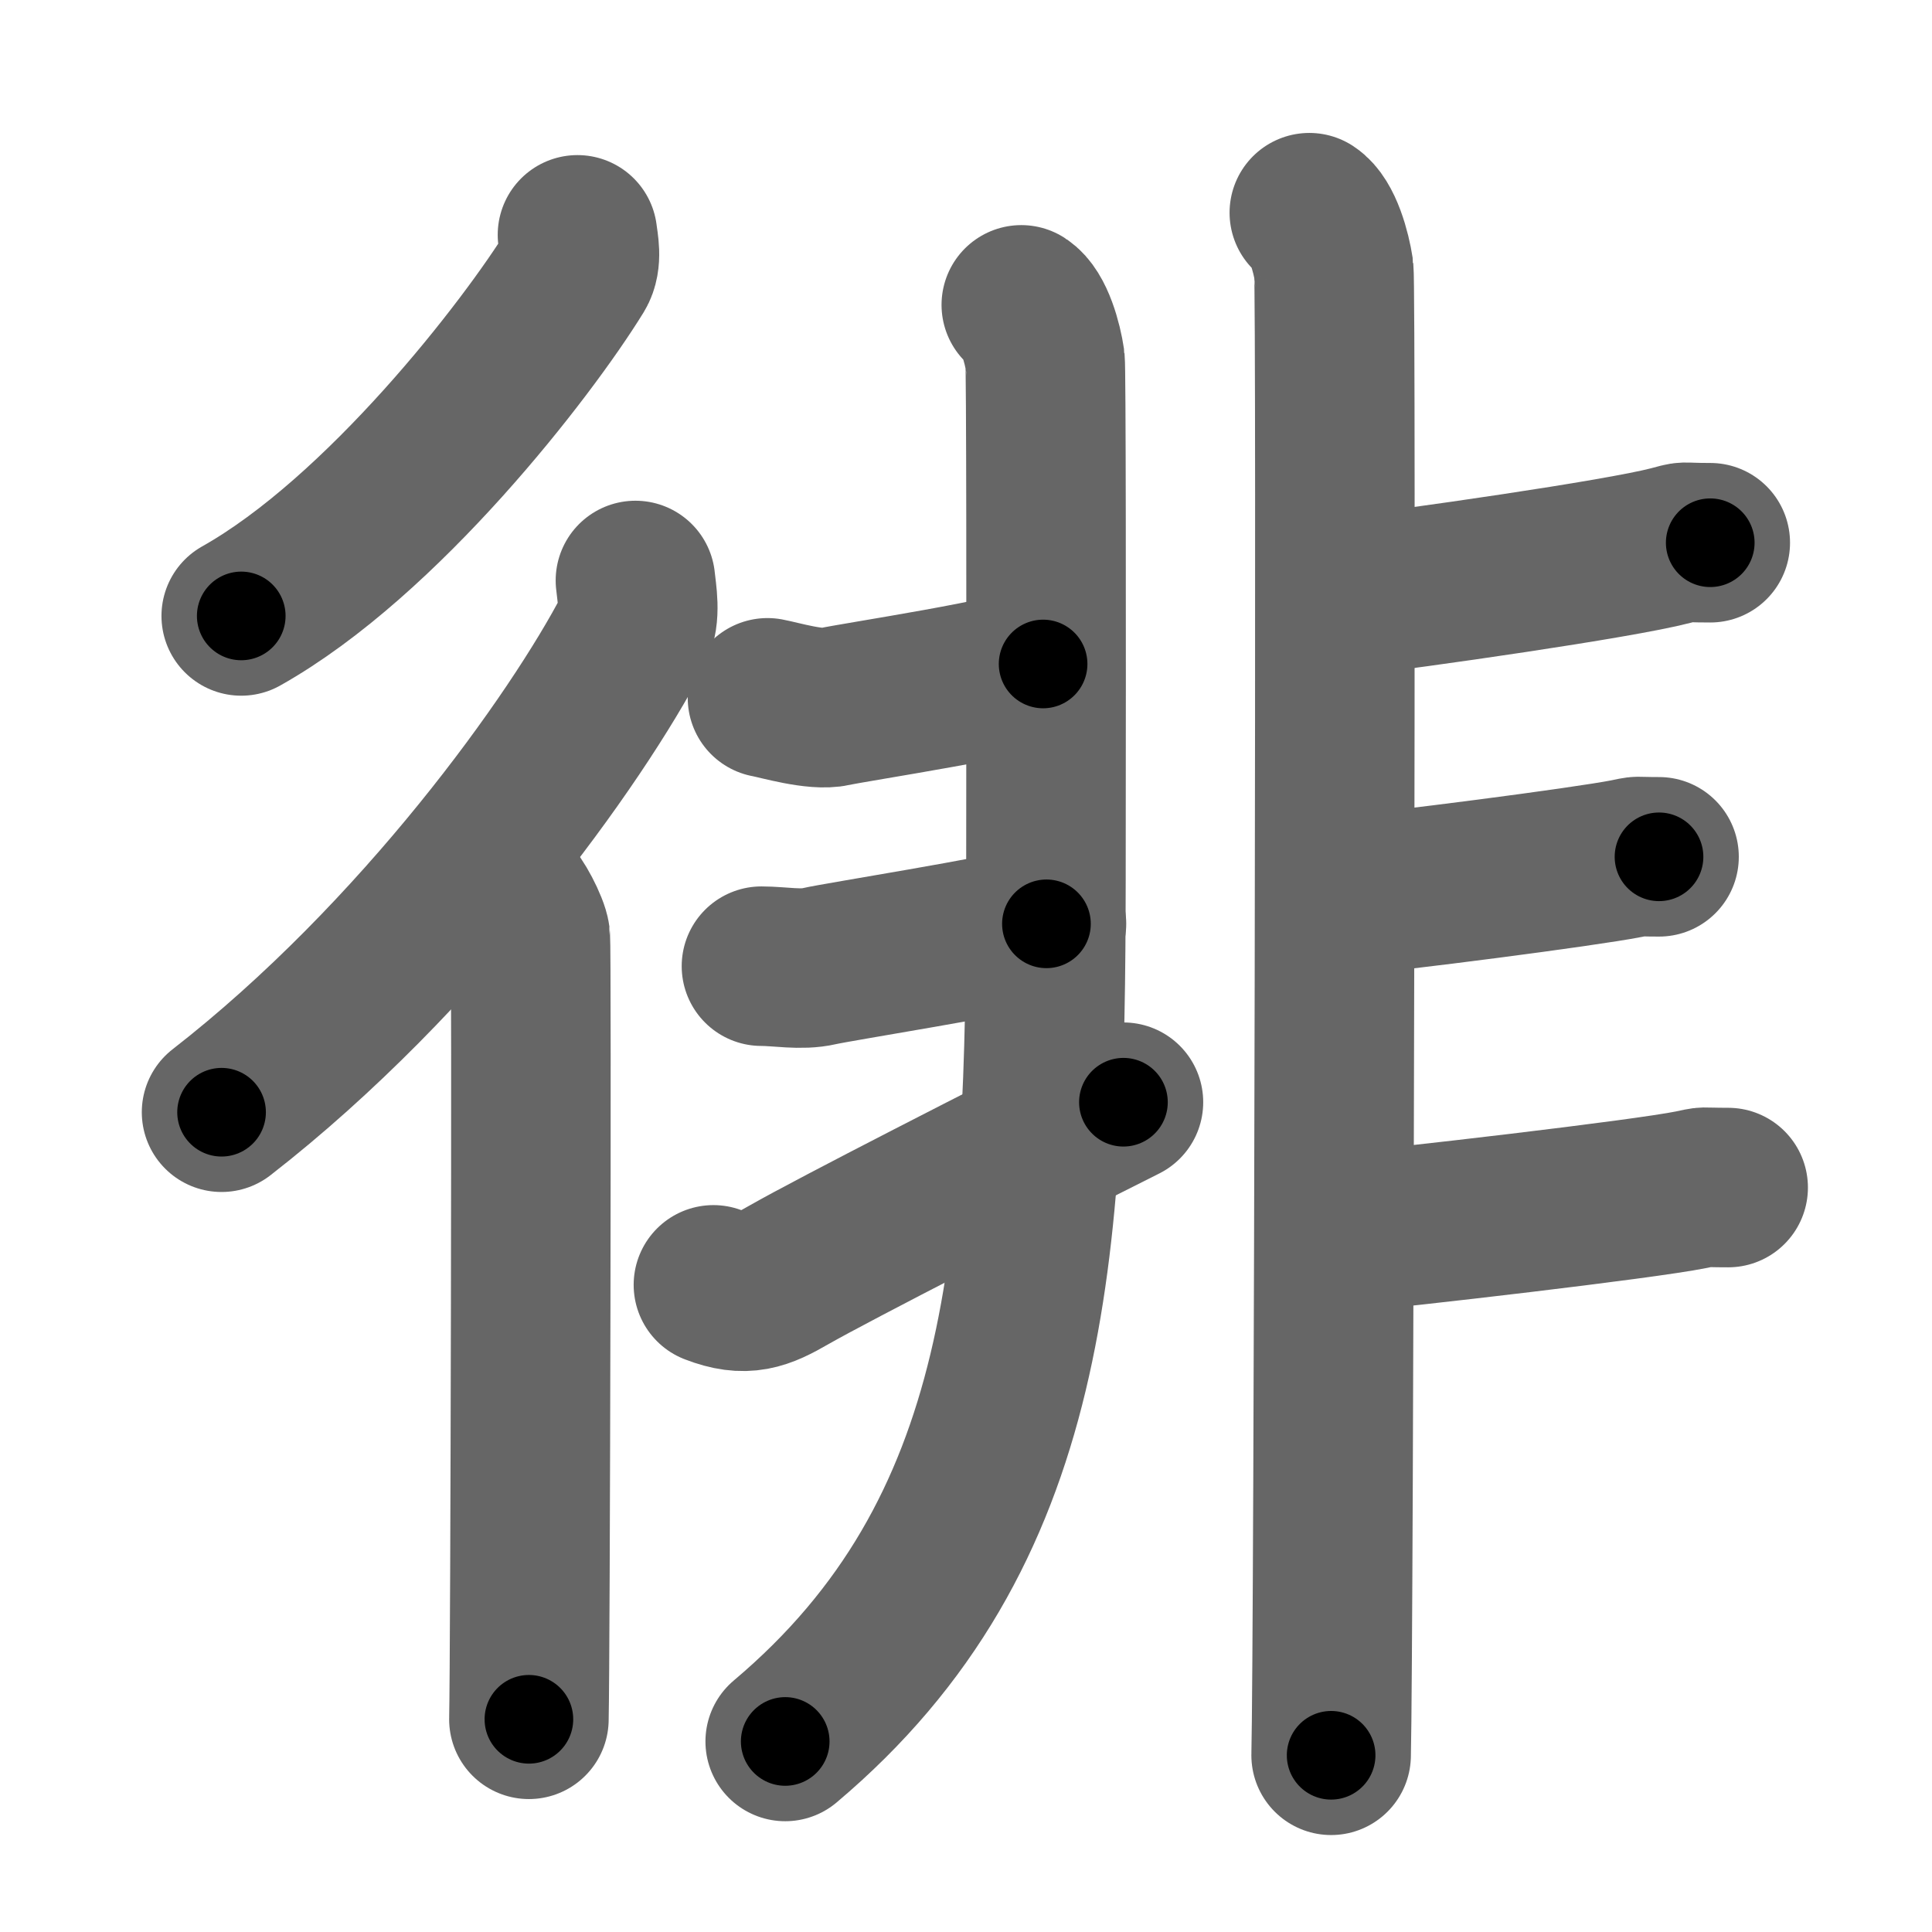 <svg xmlns="http://www.w3.org/2000/svg" width="109" height="109" viewBox="0 0 109 109" id="5f98"><g fill="none" stroke="#666" stroke-width="9" stroke-linecap="round" stroke-linejoin="round"><g><g><path d="M32.58,13.25c0.06,0.51,0.27,1.41-0.11,2.03c-2.71,4.4-10.89,14.99-18.86,19.47" /><g><path d="M35.85,32.75c0.07,0.71,0.32,1.97-0.13,2.84C32.53,41.72,23.75,54,12.5,62.75" /><path d="M28.67,50.5c0.39,0.28,1.18,1.8,1.25,2.36c0.08,0.56,0,40.65-0.08,44.14" /></g></g><g><g><path d="M57.62,17.2c0.75,0.48,1.2,2.17,1.34,3.13c0.06,0.41,0.07,13.74,0.05,29.35c-0.03,20.99-0.77,36.82-14.71,48.57" /><path d="M43.3,39.37c0.7,0.13,2.73,0.74,3.76,0.5c1.03-0.24,10.59-1.68,11.79-2.41" /><path d="M42.96,54.51c1.03,0,2.23,0.24,3.26,0c1.03-0.24,10.08-1.67,12.82-2.39" /><path d="M 40.25,72.49 c 1.81,0.7 2.73,0.32 4.27,-0.57 2.5,-1.428 12.491,-6.538 18.863,-9.735" /></g><g><path d="M73.87,12c0.77,0.5,1.23,2.23,1.38,3.22c0.15,0.99,0,77.62-0.15,83.81" /><path d="M75.74,33.67c4.01-0.47,15.52-2.11,18.52-2.89c1.09-0.28,0.33-0.16,2.23-0.16" /><path d="M75.5,50.57c3.27-0.29,13.83-1.65,16.28-2.13c0.89-0.18,0.27-0.1,1.82-0.1" /><path d="M75.41,69.58c3.72-0.34,17.24-1.9,20.02-2.46C96.45,66.91,95.74,67,97.5,67" /></g></g></g></g><g fill="none" stroke="#000" stroke-width="5" stroke-linecap="round" stroke-linejoin="round"><g><g><path d="M32.58,13.25c0.06,0.51,0.27,1.41-0.11,2.03c-2.71,4.4-10.89,14.99-18.86,19.47" stroke-dasharray="29.4" stroke-dashoffset="29.4"><animate id="0" attributeName="stroke-dashoffset" values="29.4;0" dur="0.29s" fill="freeze" begin="0s;5f98.click" /></path><g><path d="M35.85,32.75c0.07,0.71,0.32,1.97-0.13,2.84C32.53,41.72,23.75,54,12.5,62.75" stroke-dasharray="38.84" stroke-dashoffset="38.84"><animate attributeName="stroke-dashoffset" values="38.84" fill="freeze" begin="5f98.click" /><animate id="1" attributeName="stroke-dashoffset" values="38.84;0" dur="0.39s" fill="freeze" begin="0.end" /></path><path d="M28.67,50.5c0.39,0.28,1.18,1.8,1.25,2.36c0.08,0.56,0,40.65-0.08,44.14" stroke-dasharray="46.84" stroke-dashoffset="46.84"><animate attributeName="stroke-dashoffset" values="46.84" fill="freeze" begin="5f98.click" /><animate id="2" attributeName="stroke-dashoffset" values="46.84;0" dur="0.47s" fill="freeze" begin="1.end" /></path></g></g><g><g><path d="M57.62,17.2c0.75,0.48,1.2,2.17,1.34,3.13c0.06,0.41,0.07,13.74,0.05,29.35c-0.03,20.99-0.77,36.82-14.71,48.57" stroke-dasharray="85.49" stroke-dashoffset="85.49"><animate attributeName="stroke-dashoffset" values="85.49" fill="freeze" begin="5f98.click" /><animate id="3" attributeName="stroke-dashoffset" values="85.49;0" dur="0.64s" fill="freeze" begin="2.end" /></path><path d="M43.3,39.37c0.7,0.13,2.73,0.74,3.76,0.5c1.03-0.24,10.59-1.68,11.79-2.41" stroke-dasharray="15.87" stroke-dashoffset="15.87"><animate attributeName="stroke-dashoffset" values="15.87" fill="freeze" begin="5f98.click" /><animate id="4" attributeName="stroke-dashoffset" values="15.87;0" dur="0.16s" fill="freeze" begin="3.end" /></path><path d="M42.96,54.51c1.03,0,2.23,0.24,3.26,0c1.03-0.24,10.08-1.67,12.82-2.39" stroke-dasharray="16.31" stroke-dashoffset="16.31"><animate attributeName="stroke-dashoffset" values="16.31" fill="freeze" begin="5f98.click" /><animate id="5" attributeName="stroke-dashoffset" values="16.31;0" dur="0.16s" fill="freeze" begin="4.end" /></path><path d="M 40.25,72.49 c 1.81,0.7 2.73,0.32 4.27,-0.57 2.5,-1.428 12.491,-6.538 18.863,-9.735" stroke-dasharray="25.74" stroke-dashoffset="25.74"><animate attributeName="stroke-dashoffset" values="25.74" fill="freeze" begin="5f98.click" /><animate id="6" attributeName="stroke-dashoffset" values="25.74;0" dur="0.26s" fill="freeze" begin="5.end" /></path></g><g><path d="M73.87,12c0.77,0.5,1.23,2.23,1.38,3.22c0.15,0.99,0,77.62-0.15,83.81" stroke-dasharray="87.39" stroke-dashoffset="87.39"><animate attributeName="stroke-dashoffset" values="87.39" fill="freeze" begin="5f98.click" /><animate id="7" attributeName="stroke-dashoffset" values="87.39;0" dur="0.66s" fill="freeze" begin="6.end" /></path><path d="M75.74,33.67c4.01-0.47,15.52-2.11,18.52-2.89c1.09-0.28,0.33-0.16,2.23-0.16" stroke-dasharray="21" stroke-dashoffset="21"><animate attributeName="stroke-dashoffset" values="21" fill="freeze" begin="5f98.click" /><animate id="8" attributeName="stroke-dashoffset" values="21;0" dur="0.21s" fill="freeze" begin="7.end" /></path><path d="M75.5,50.57c3.27-0.29,13.83-1.65,16.28-2.13c0.89-0.18,0.27-0.1,1.82-0.1" stroke-dasharray="18.25" stroke-dashoffset="18.25"><animate attributeName="stroke-dashoffset" values="18.25" fill="freeze" begin="5f98.click" /><animate id="9" attributeName="stroke-dashoffset" values="18.25;0" dur="0.18s" fill="freeze" begin="8.end" /></path><path d="M75.41,69.58c3.72-0.34,17.24-1.9,20.02-2.46C96.45,66.91,95.74,67,97.5,67" stroke-dasharray="22.26" stroke-dashoffset="22.26"><animate attributeName="stroke-dashoffset" values="22.26" fill="freeze" begin="5f98.click" /><animate id="10" attributeName="stroke-dashoffset" values="22.26;0" dur="0.22s" fill="freeze" begin="9.end" /></path></g></g></g></g></svg>